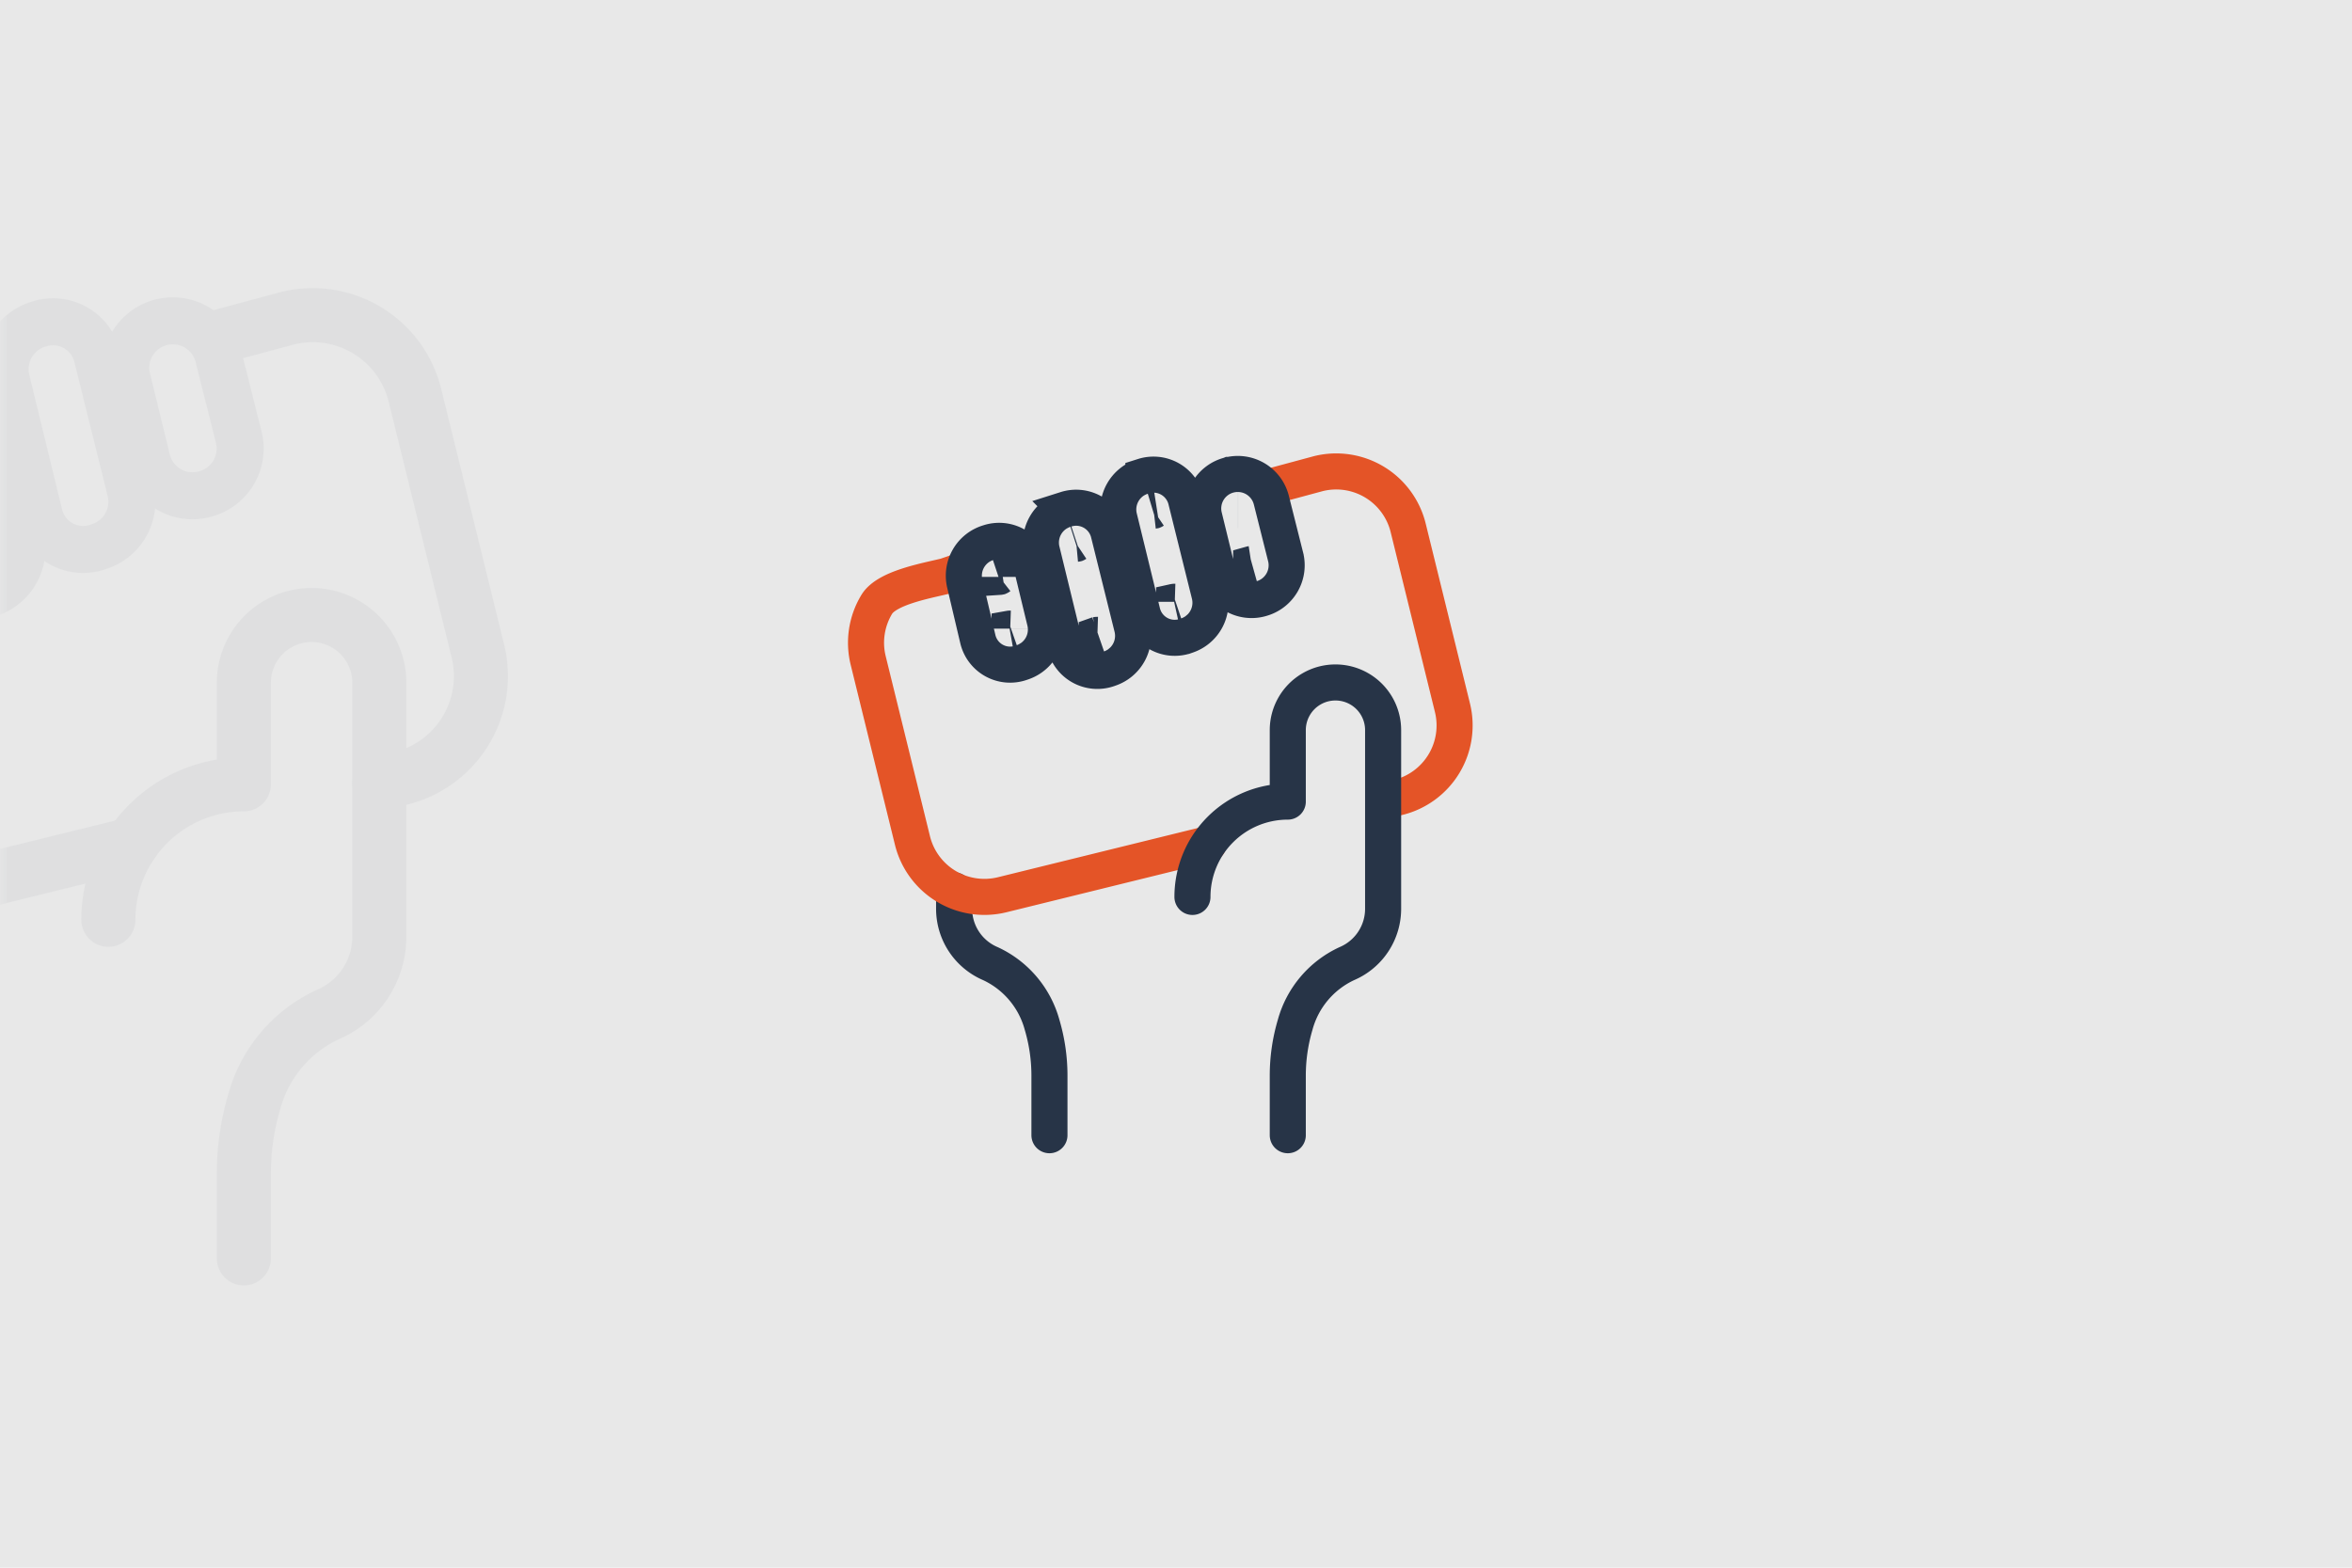 <svg xmlns="http://www.w3.org/2000/svg" xmlns:xlink="http://www.w3.org/1999/xlink" width="150" height="100" viewBox="0 0 150 100">
    <defs>
        <path id="a" d="M0 0h150v100H0z"/>
    </defs>
    <g fill="none" fill-rule="evenodd">
        <mask id="b" fill="#fff">
            <use xlink:href="#a"/>
        </mask>
        <use fill="#E8E8E8" xlink:href="#a"/>
        <g stroke-width="2.3" mask="url(#b)">
            <path stroke="#E45427" stroke-linecap="round" stroke-linejoin="round" d="M88.209 51.103l.959-.237a4.726 4.726 0 0 0 3.463-5.72l-2.823-11.473a4.726 4.726 0 0 0-5.72-3.463l-3.138.846"/>
            <path stroke="#273447" stroke-linecap="round" stroke-linejoin="round" d="M66.929 72.413v-3.8c0-1.098-.158-2.19-.47-3.243a6.052 6.052 0 0 0-3.29-3.899 3.802 3.802 0 0 1-2.32-3.498v-1.181"/>
            <path stroke="#E45427" stroke-linecap="round" stroke-linejoin="round" d="M61.305 36.403l-.993.341c-1.218.3-3.747.735-4.397 1.808a4.728 4.728 0 0 0-.546 3.579l2.823 11.48a4.728 4.728 0 0 0 5.72 3.464l13.16-3.242"/>
            <path stroke="#273447" stroke-linecap="round" stroke-linejoin="round" d="M82.129 72.413v-3.8c0-1.098.158-2.19.47-3.243a6.052 6.052 0 0 1 3.29-3.899 3.802 3.802 0 0 0 2.32-3.502V46.573a3.04 3.04 0 1 0-6.08 0v4.56a6.08 6.08 0 0 0-6.08 6.08"/>
            <path stroke="#273447" d="M79.811 35.975a.095.095 0 0 1 .016-.006l-.034.01a.107.107 0 0 1 .018-.004zm-.85-3.445h-.003.003zm-.003 0zm2.122-.63l.911 3.622a2.206 2.206 0 0 1-1.56 2.666l-.034.01a2.193 2.193 0 0 1-2.693-1.54l-.014-.056-.892-3.647a2.199 2.199 0 0 1 1.614-2.658l.005-.002h.005A2.206 2.206 0 0 1 81.08 31.9zM74.88 38.387v.002a.176.176 0 0 1 .042-.004.094.094 0 0 1 .04-.026l-.082.028zm-1.302-5.811a.094.094 0 0 1-.026.012l.062-.02a.165.165 0 0 1-.036.008zm2.06-.679l1.495 6.02a2.206 2.206 0 0 1-1.414 2.614l-.103.036a2.122 2.122 0 0 1-2.76-1.502l-1.475-6.044a2.206 2.206 0 0 1 1.475-2.625l.063-.02a2.136 2.136 0 0 1 2.719 1.521zM69.946 40.499v.001a.176.176 0 0 1 .042-.004.094.094 0 0 1 .04-.026l-.082.029zm-1.302-5.812a.094.094 0 0 1-.025.012l.062-.02a.165.165 0 0 1-.037.008zm2.06-.678l1.495 6.019a2.206 2.206 0 0 1-1.414 2.614l-.103.036a2.122 2.122 0 0 1-2.76-1.501l-1.475-6.045a2.206 2.206 0 0 1 1.476-2.625l.062-.02a2.136 2.136 0 0 1 2.682 1.39c.02.065.02.065.037.132zM64.387 40.098v.002a.184.184 0 0 1 .04-.003.094.094 0 0 1 .04-.027l-.08.028zm-.655-3.3a.094.094 0 0 1-.028.015l.07-.022a.17.17 0 0 1-.042.008zm2.06-.67l.85 3.512a2.206 2.206 0 0 1-1.417 2.602l-.108.037a2.115 2.115 0 0 1-2.755-1.512l-.834-3.538a2.206 2.206 0 0 1 1.48-2.608l.07-.022a2.13 2.13 0 0 1 2.674 1.385c.022.072.022.072.04.144z"/>
        </g>
        <g stroke="#273447" mask="url(#b)" opacity=".05">
            <path stroke-linecap="round" stroke-linejoin="round" stroke-width="3.45" d="M24.192 49.988l1.362-.337a6.716 6.716 0 0 0 4.922-8.127L26.464 25.22a6.716 6.716 0 0 0-8.127-4.922l-4.46 1.202M-14.04 29.1l-1.411.484c-1.731.425-5.325 1.045-6.248 2.57a6.719 6.719 0 0 0-.777 5.084l4.012 16.315a6.719 6.719 0 0 0 8.127 4.922l18.703-4.608"/>
            <path stroke-linecap="round" stroke-linejoin="round" stroke-width="3.45" d="M15.552 80.271v-5.4c-.001-1.56.224-3.112.668-4.608a8.6 8.6 0 0 1 4.674-5.54 5.403 5.403 0 0 0 3.298-4.978V43.551a4.32 4.32 0 0 0-8.64 0v6.48a8.64 8.64 0 0 0-8.64 8.64"/>
            <path stroke-width="3" d="M13.93 22.732l1.295 5.147a3 3 0 0 1-2.12 3.627l-.05.013a2.983 2.983 0 0 1-3.661-2.094l-.02-.075-1.267-5.183a2.99 2.99 0 0 1 2.195-3.615l.006-.002.007-.001a3 3 0 0 1 3.615 2.183zM6.197 22.729l2.124 8.553a3 3 0 0 1-1.923 3.556l-.146.05a2.882 2.882 0 0 1-3.749-2.037L.41 24.26a3 3 0 0 1 2.007-3.57l.088-.028a2.901 2.901 0 0 1 3.643 1.887c.027.089.027.089.05.179zM-.814 25.729l2.124 8.553a3 3 0 0 1-1.923 3.556l-.146.05a2.882 2.882 0 0 1-3.749-2.037l-2.094-8.59a3 3 0 0 1 2.007-3.57l.088-.028A2.901 2.901 0 0 1-.864 25.55c.027.089.027.089.05.179z"/>
        </g>
    </g>
</svg>
